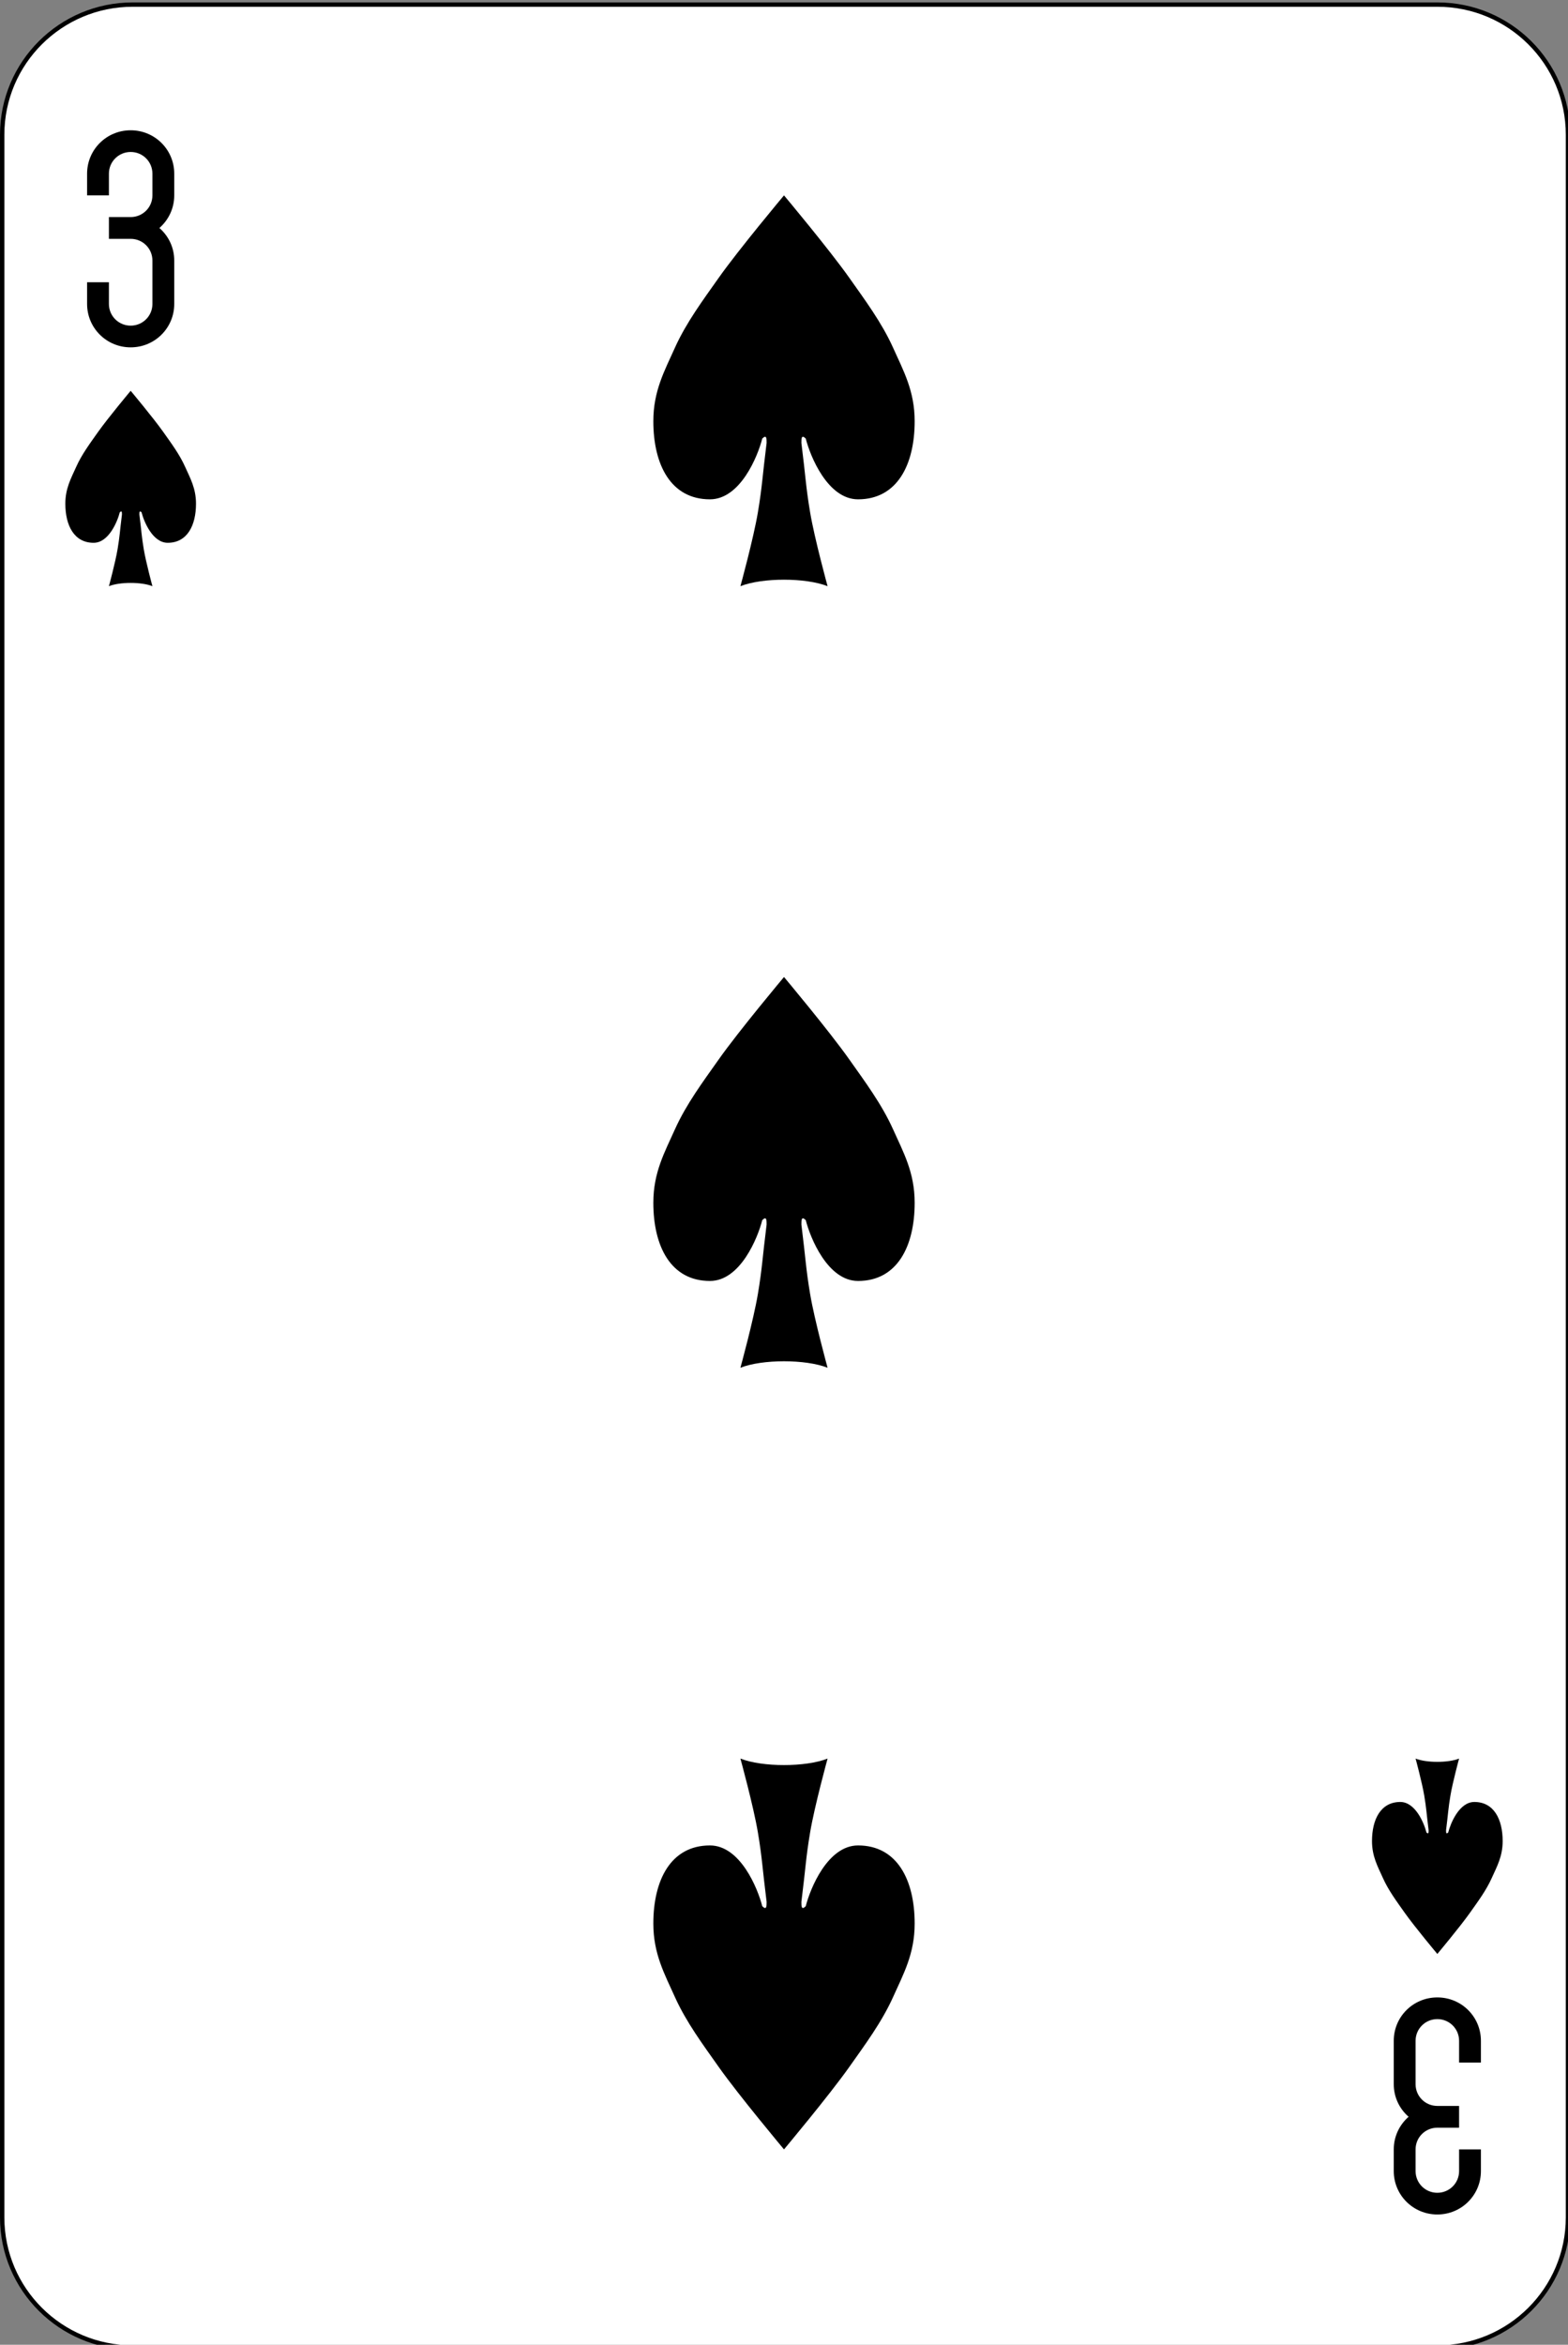 <?xml version="1.0" encoding="UTF-8"?>
<svg xmlns="http://www.w3.org/2000/svg" xmlns:xlink="http://www.w3.org/1999/xlink" width="87pt" height="130pt" viewBox="0 0 87 130" version="1.1">
<rect x="0" y="0" width="87" height="130" fill="#808080" stroke="none"/>
<g id="surface1">
<path style="fill-rule:nonzero;fill:rgb(100%,100%,100%);fill-opacity:1;stroke-width:1;stroke-linecap:butt;stroke-linejoin:miter;stroke:rgb(0%,0%,0%);stroke-opacity:1;stroke-miterlimit:4;" d="M 30.436 512.865 L 329.564 512.865 C 346.099 512.865 359.499 526.268 359.499 542.802 L 359.499 1021.922 C 359.499 1038.457 346.099 1051.859 329.564 1051.859 L 30.436 1051.859 C 13.901 1051.859 0.501 1038.457 0.501 1021.922 L 0.501 542.802 C 0.501 526.268 13.901 512.865 30.436 512.865 Z M 30.436 512.865 " transform="matrix(0.242,0,0,0.241,0,-123.346)"/>
<path style=" stroke:none;fill-rule:nonzero;fill:rgb(0%,0%,0%);fill-opacity:1;" d="M 7.25 7.223 C 5.91 7.223 4.832 8.297 4.832 9.629 L 4.832 10.832 L 6.043 10.832 L 6.043 9.629 C 6.043 8.961 6.582 8.426 7.25 8.426 C 7.918 8.426 8.457 8.961 8.457 9.629 L 8.457 10.832 C 8.457 11.5 7.918 12.035 7.25 12.035 L 6.043 12.035 L 6.043 13.242 L 7.25 13.242 C 7.918 13.242 8.457 13.777 8.457 14.445 L 8.457 16.852 C 8.457 17.52 7.918 18.055 7.25 18.055 C 6.582 18.055 6.043 17.52 6.043 16.852 L 6.043 15.648 L 4.832 15.648 L 4.832 16.852 C 4.832 18.184 5.91 19.258 7.25 19.258 C 8.59 19.258 9.668 18.184 9.668 16.852 L 9.668 14.445 C 9.668 13.723 9.348 13.078 8.844 12.641 C 9.348 12.199 9.668 11.555 9.668 10.832 L 9.668 9.629 C 9.668 8.297 8.59 7.223 7.25 7.223 Z M 7.25 7.223 "/>
<path style=" stroke:none;fill-rule:nonzero;fill:rgb(0%,0%,0%);fill-opacity:1;" d="M 79.75 122.777 C 81.09 122.777 82.168 121.703 82.168 120.371 L 82.168 119.168 L 80.957 119.168 L 80.957 120.371 C 80.957 121.039 80.418 121.574 79.75 121.574 C 79.082 121.574 78.543 121.039 78.543 120.371 L 78.543 119.168 C 78.543 118.5 79.082 117.965 79.75 117.965 L 80.957 117.965 L 80.957 116.758 L 79.75 116.758 C 79.082 116.758 78.543 116.223 78.543 115.555 L 78.543 113.148 C 78.543 112.48 79.082 111.945 79.75 111.945 C 80.418 111.945 80.957 112.48 80.957 113.148 L 80.957 114.352 L 82.168 114.352 L 82.168 113.148 C 82.168 111.812 81.09 110.742 79.75 110.742 C 78.41 110.742 77.332 111.812 77.332 113.148 L 77.332 115.555 C 77.332 116.277 77.652 116.922 78.156 117.359 C 77.652 117.801 77.332 118.445 77.332 119.168 L 77.332 120.371 C 77.332 121.703 78.41 122.777 79.75 122.777 Z M 79.75 122.777 "/>
<path style=" stroke:none;fill-rule:nonzero;fill:rgb(0%,0%,0%);fill-opacity:1;" d="M 44.707 24.316 C 44.949 25.277 45.918 27.684 47.609 27.684 C 49.785 27.684 50.75 25.758 50.75 23.352 C 50.75 21.668 50.125 20.555 49.543 19.258 C 48.918 17.879 48 16.645 47.125 15.406 C 46.004 13.82 43.5 10.832 43.5 10.832 C 43.5 10.832 40.996 13.82 39.875 15.406 C 39 16.645 38.082 17.879 37.457 19.258 C 36.875 20.555 36.25 21.668 36.25 23.352 C 36.25 25.758 37.215 27.684 39.391 27.684 C 41.082 27.684 42.051 25.277 42.293 24.316 C 42.535 24.074 42.535 24.316 42.535 24.555 C 42.293 26.48 42.293 26.965 42.051 28.406 C 41.809 29.852 41.082 32.5 41.082 32.5 C 42.293 32.02 44.707 32.02 45.918 32.5 C 45.918 32.5 45.191 29.852 44.949 28.406 C 44.707 26.965 44.707 26.48 44.465 24.555 C 44.465 24.316 44.465 24.074 44.707 24.316 Z M 44.707 24.316 "/>
<path style=" stroke:none;fill-rule:nonzero;fill:rgb(0%,0%,0%);fill-opacity:1;" d="M 44.707 67.648 C 44.949 68.609 45.918 71.02 47.609 71.02 C 49.785 71.02 50.75 69.094 50.75 66.684 C 50.75 65 50.125 63.891 49.543 62.594 C 48.918 61.211 48 59.98 47.125 58.742 C 46.004 57.152 43.5 54.168 43.5 54.168 C 43.5 54.168 40.996 57.152 39.875 58.742 C 39 59.98 38.082 61.211 37.457 62.594 C 36.875 63.891 36.25 65 36.25 66.684 C 36.25 69.094 37.215 71.02 39.391 71.02 C 41.082 71.02 42.051 68.609 42.293 67.648 C 42.535 67.406 42.535 67.648 42.535 67.891 C 42.293 69.816 42.293 70.297 42.051 71.742 C 41.809 73.184 41.082 75.832 41.082 75.832 C 42.293 75.352 44.707 75.352 45.918 75.832 C 45.918 75.832 45.191 73.184 44.949 71.742 C 44.707 70.297 44.707 69.816 44.465 67.891 C 44.465 67.648 44.465 67.406 44.707 67.648 Z M 44.707 67.648 "/>
<path style=" stroke:none;fill-rule:nonzero;fill:rgb(0%,0%,0%);fill-opacity:1;" d="M 44.707 105.684 C 44.949 104.723 45.918 102.316 47.609 102.316 C 49.785 102.316 50.75 104.242 50.75 106.648 C 50.75 108.332 50.125 109.445 49.543 110.742 C 48.918 112.121 48 113.355 47.125 114.594 C 46.004 116.18 43.5 119.168 43.5 119.168 C 43.5 119.168 40.996 116.18 39.875 114.594 C 39 113.355 38.082 112.121 37.457 110.742 C 36.875 109.445 36.25 108.332 36.25 106.648 C 36.25 104.242 37.215 102.316 39.391 102.316 C 41.082 102.316 42.051 104.723 42.293 105.684 C 42.535 105.926 42.535 105.684 42.535 105.445 C 42.293 103.52 42.293 103.035 42.051 101.594 C 41.809 100.148 41.082 97.5 41.082 97.5 C 42.293 97.98 44.707 97.98 45.918 97.5 C 45.918 97.5 45.191 100.148 44.949 101.594 C 44.707 103.035 44.707 103.52 44.465 105.445 C 44.465 105.684 44.465 105.926 44.707 105.684 Z M 44.707 105.684 "/>
<path style=" stroke:none;fill-rule:nonzero;fill:rgb(0%,0%,0%);fill-opacity:1;" d="M 7.855 28.406 C 7.977 28.891 8.457 30.094 9.305 30.094 C 10.391 30.094 10.875 29.129 10.875 27.926 C 10.875 27.082 10.562 26.527 10.27 25.879 C 9.961 25.188 9.5 24.574 9.062 23.953 C 8.5 23.16 7.25 21.668 7.25 21.668 C 7.25 21.668 6 23.16 5.438 23.953 C 5 24.574 4.539 25.188 4.23 25.879 C 3.938 26.527 3.625 27.082 3.625 27.926 C 3.625 29.129 4.109 30.094 5.195 30.094 C 6.043 30.094 6.523 28.891 6.645 28.406 C 6.766 28.285 6.766 28.406 6.766 28.527 C 6.645 29.492 6.645 29.73 6.523 30.453 C 6.402 31.176 6.043 32.5 6.043 32.5 C 6.645 32.258 7.855 32.258 8.457 32.5 C 8.457 32.5 8.098 31.176 7.977 30.453 C 7.855 29.73 7.855 29.492 7.734 28.527 C 7.734 28.406 7.734 28.285 7.855 28.406 Z M 7.855 28.406 "/>
<path style=" stroke:none;fill-rule:nonzero;fill:rgb(0%,0%,0%);fill-opacity:1;" d="M 80.355 101.594 C 80.477 101.109 80.957 99.906 81.805 99.906 C 82.891 99.906 83.375 100.871 83.375 102.074 C 83.375 102.918 83.062 103.473 82.77 104.121 C 82.461 104.812 82 105.426 81.562 106.047 C 81 106.84 79.75 108.332 79.75 108.332 C 79.75 108.332 78.5 106.84 77.938 106.047 C 77.5 105.426 77.039 104.812 76.73 104.121 C 76.438 103.473 76.125 102.918 76.125 102.074 C 76.125 100.871 76.609 99.906 77.695 99.906 C 78.543 99.906 79.023 101.109 79.145 101.594 C 79.266 101.715 79.266 101.594 79.266 101.473 C 79.145 100.508 79.145 100.27 79.023 99.547 C 78.902 98.824 78.543 97.5 78.543 97.5 C 79.145 97.742 80.355 97.742 80.957 97.5 C 80.957 97.5 80.598 98.824 80.477 99.547 C 80.355 100.27 80.355 100.508 80.234 101.473 C 80.234 101.594 80.234 101.715 80.355 101.594 Z M 80.355 101.594 "/>
</g>
</svg>
